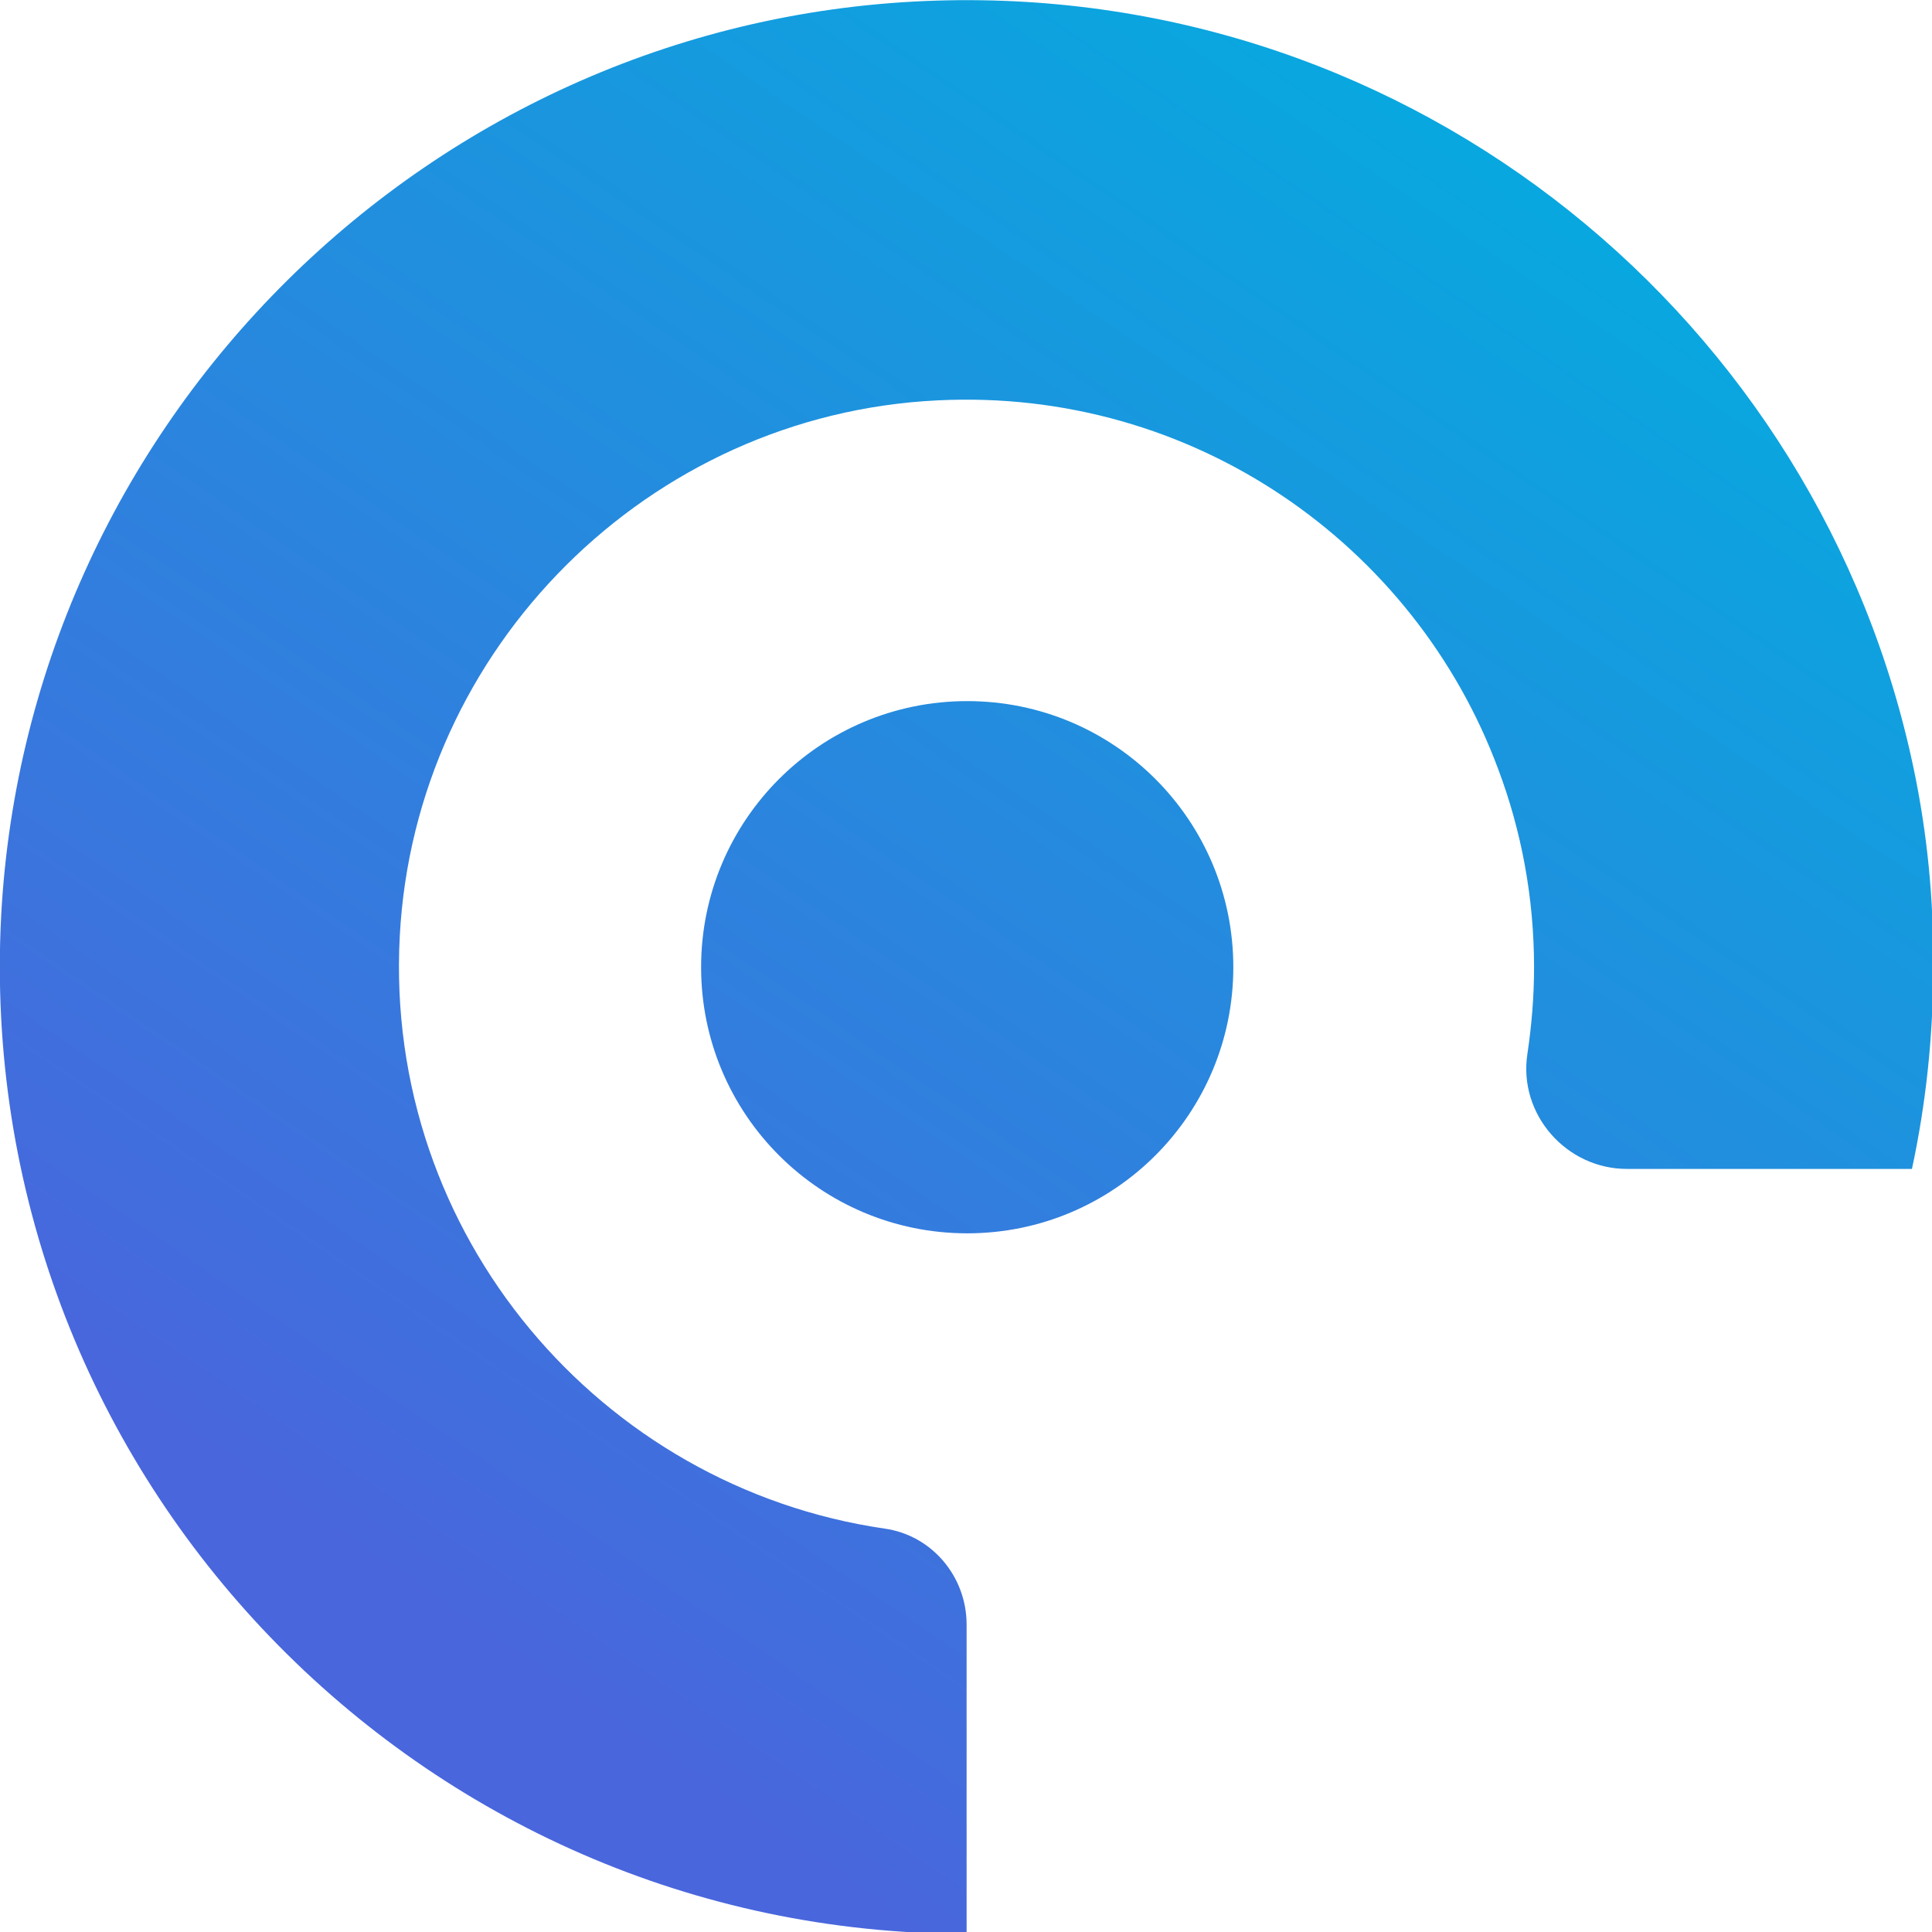 <?xml version="1.0" encoding="utf-8"?>
<!-- Generator: Adobe Illustrator 24.2.1, SVG Export Plug-In . SVG Version: 6.00 Build 0)  -->
<svg version="1.1"
	 id="svg46" xmlns:cc="http://creativecommons.org/ns#" xmlns:dc="http://purl.org/dc/elements/1.1/" xmlns:rdf="http://www.w3.org/1999/02/22-rdf-syntax-ns#" xmlns:svg="http://www.w3.org/2000/svg"
	 xmlns="http://www.w3.org/2000/svg" xmlns:xlink="http://www.w3.org/1999/xlink" x="0px" y="0px" viewBox="0 0 318 318"
	 style="enable-background:new 0 0 318 318;" xml:space="preserve">
<style type="text/css">
	.st0{fill:url(#SVGID_1_);}
</style>
<linearGradient id="SVGID_1_" gradientUnits="userSpaceOnUse" x1="255.975" y1="7.197" x2="76.982" y2="268.801">
	<stop  offset="1.281415e-03" style="stop-color:#04ACDF"/>
	<stop  offset="1" style="stop-color:#4966DD"/>
</linearGradient>
<path class="st0" d="M203,159.2c0,24.2-19.6,43.8-43.8,43.8s-43.8-19.6-43.8-43.8c0-24.2,19.6-43.8,43.8-43.8S203,135,203,159.2z
	 M315,126.6C299.6,52.8,233-2.3,154.2,0.1C71.1,2.6,3.5,69.6,0.1,152.7c-3.6,90.7,69.1,165.6,159,165.6v-50.9
	c0-7.9-5.7-14.7-13.5-15.8c-46.7-6.8-82.4-48.3-79.8-97.5c2.5-47.5,41-85.9,88.5-88.2c42.1-2.1,78.6,23.8,92.3,60.7
	c3.8,10.1,5.9,21.1,5.9,32.6c0,4.9-0.4,9.6-1.1,14.3c-1.5,9.9,6.4,18.9,16.4,18.9h46.9c2.3-10.7,3.5-21.8,3.5-33.2
	C318.3,148,317.2,137.1,315,126.6z"/>
</svg>
